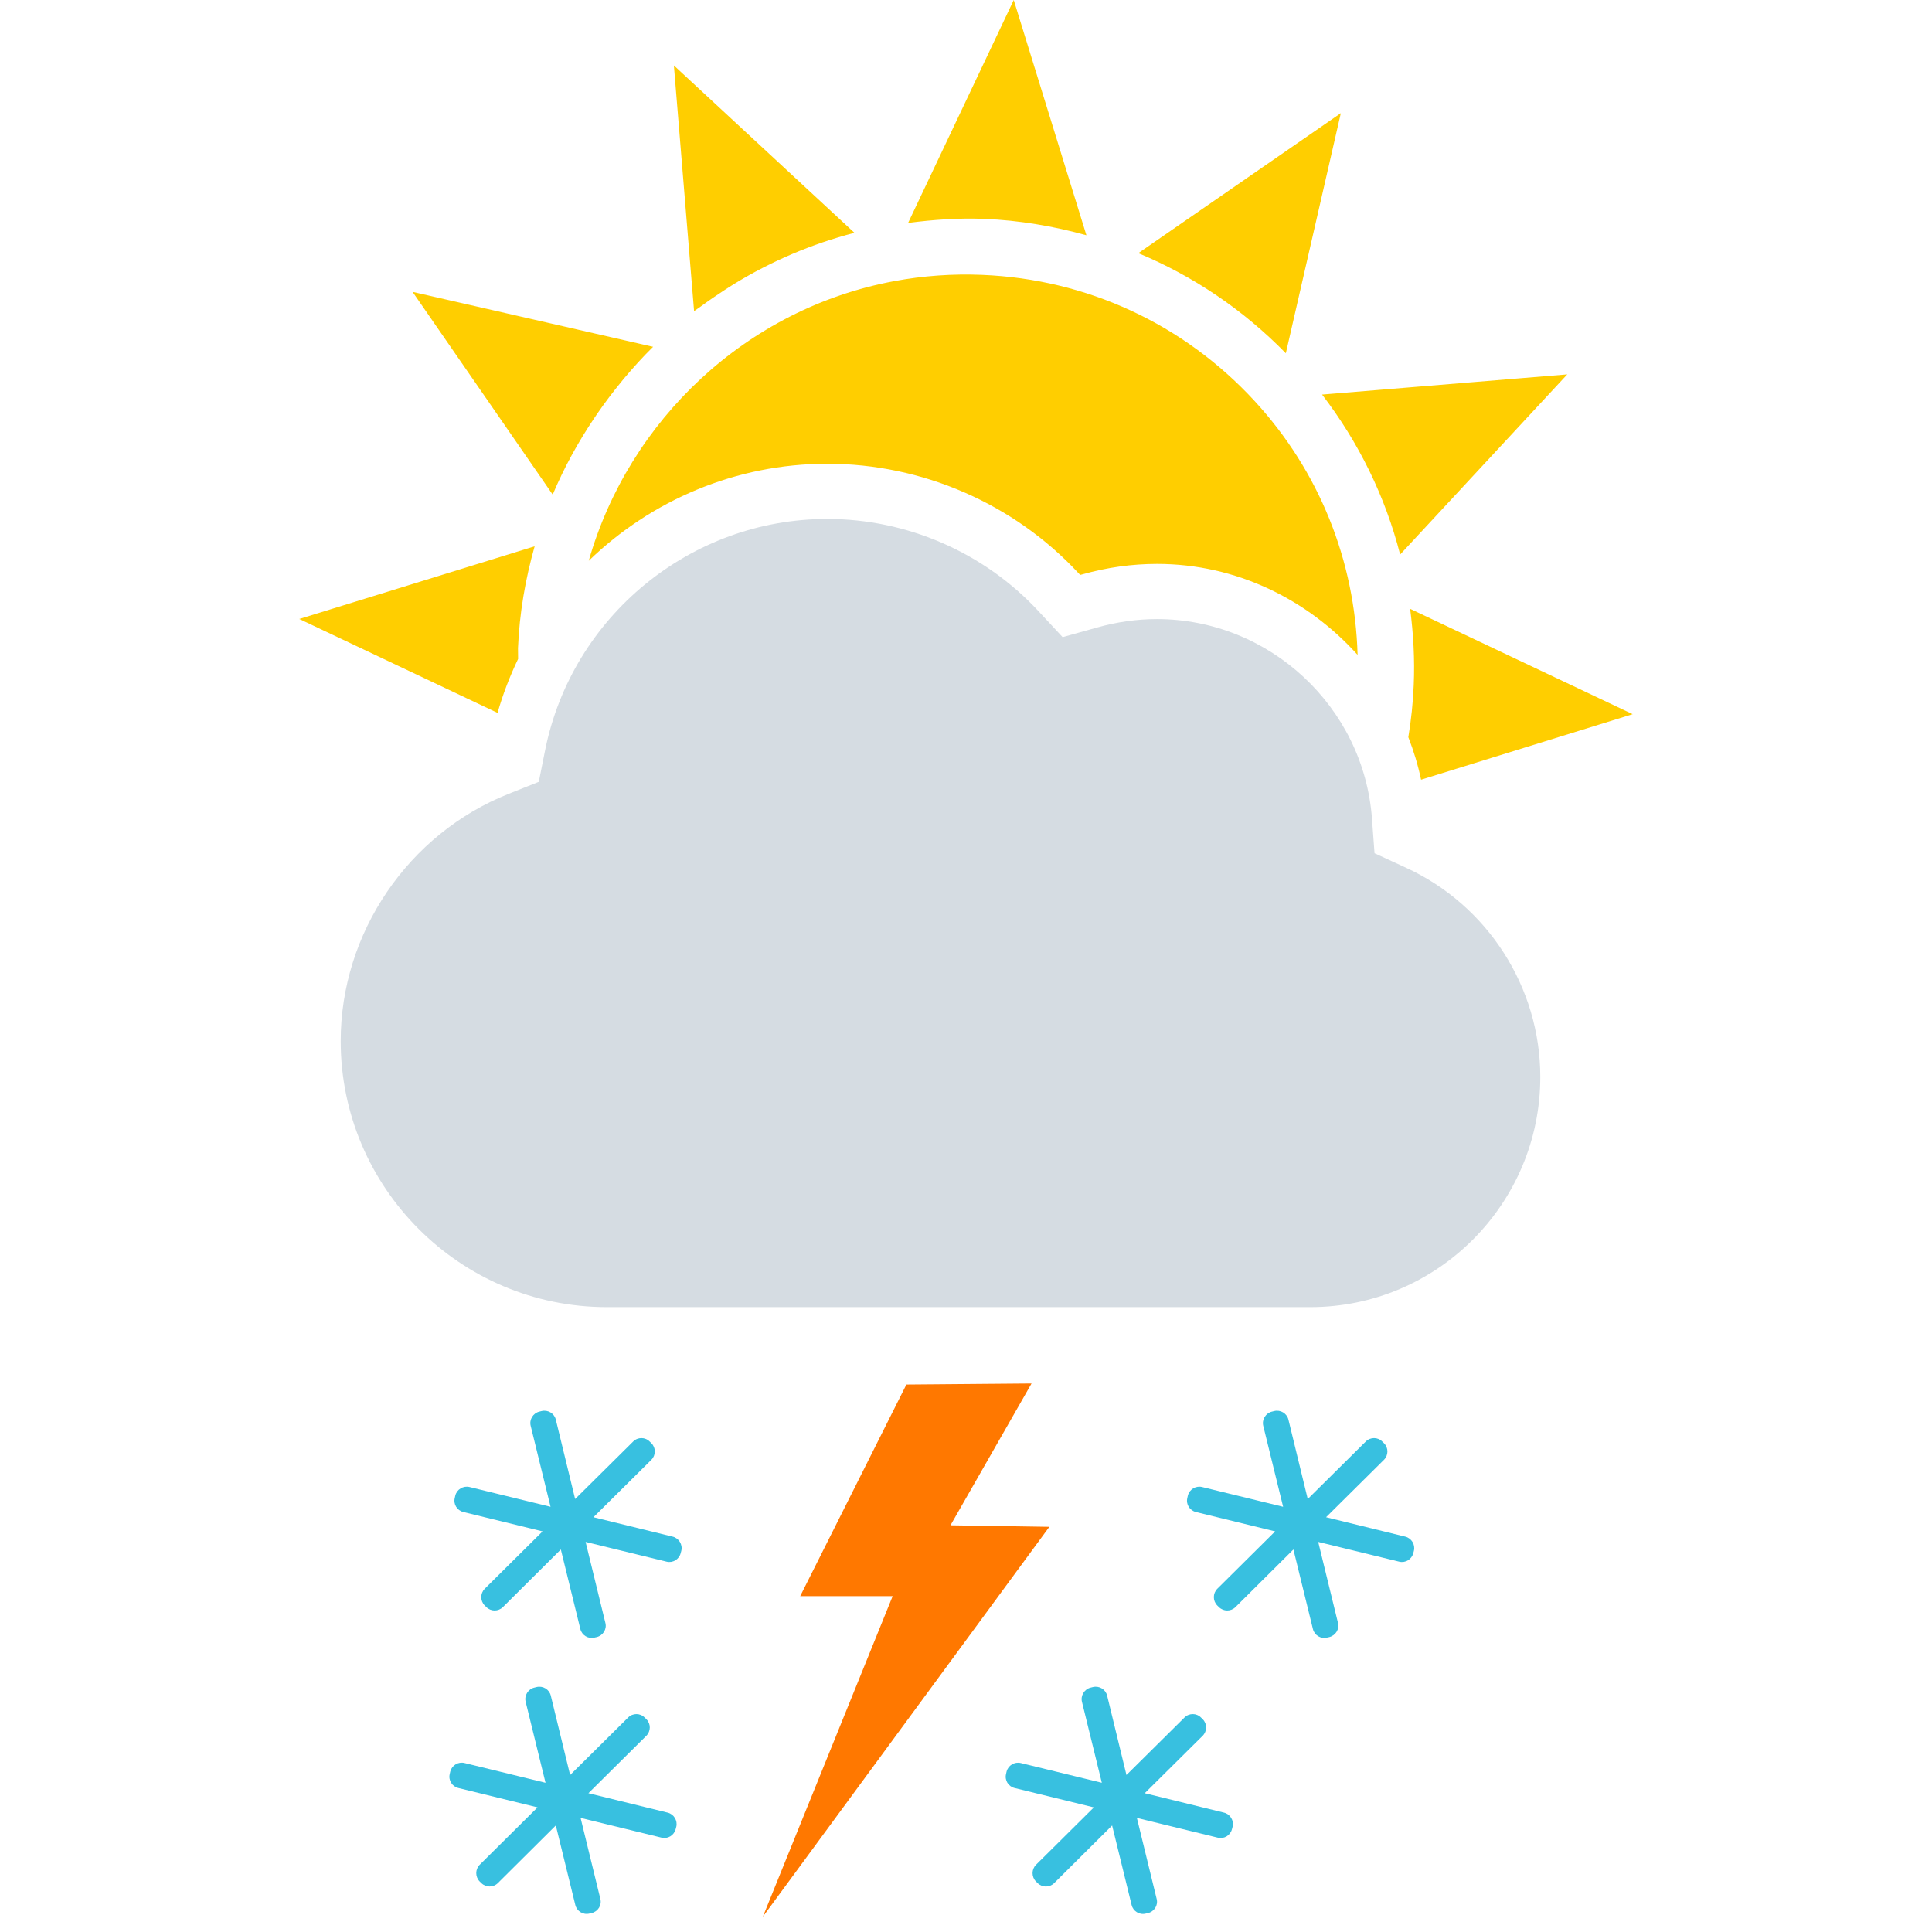 <svg width="55" height="55" viewBox="0 0 55 55" xmlns="http://www.w3.org/2000/svg"><title>d_c2_s2_st</title><desc>Created with Sketch.</desc><g fill="none"><g><path id="Rectangle-1" d="M0 0h55v55h-55z"/><path d="M40.03 24.704l-.9-.414-.073-.989c-.236-3.183-2.924-5.677-6.121-5.677-.564 0-1.135.08-1.698.238l-.987.276-.697-.75c-1.545-1.662-3.733-2.615-6.004-2.615-3.888 0-7.268 2.771-8.033 6.59l-.179.894-.849.338c-2.865 1.135-4.79 3.964-4.79 7.04 0 4.176 3.4 7.576 7.577 7.576h20.028c3.609 0 6.545-2.94 6.545-6.554 0-2.549-1.498-4.885-3.819-5.953" id="Shape" fill="#D5DCE2"/><path d="M14.749 18.759l-.003-.308c.041-.997.21-1.966.474-2.899l-6.7 2.069 5.644 2.673c.152-.533.35-1.045.585-1.535zm25.343 2.227c.153.39.275.792.363 1.21l6.024-1.865-6.335-2.999c.092.714.134 1.438.102 2.171-.021.502-.073.995-.154 1.483zm-23.17-9.09l.081-.12c.215-.312.443-.614.684-.906l.064-.08c.267-.317.545-.626.841-.917l-6.847-1.564 3.989 5.771c.324-.767.724-1.496 1.188-2.184zm3.715-3.646l.261-.166c1.052-.644 2.203-1.139 3.427-1.456l-5.141-4.765.575 6.994.196-.136c.222-.164.45-.32.682-.471zm7.389-2.019c.995.041 1.964.207 2.902.466l-2.069-6.697-3.007 6.346c.72-.093 1.446-.145 2.174-.115zm4.379.976c1.562.65 2.986 1.609 4.2 2.85l1.566-6.836-5.766 3.986zm5.232 4.026c1.049 1.368 1.802 2.911 2.222 4.553l4.758-5.128-6.98.575zm-14.086 1.969c2.705 0 5.313 1.135 7.154 3.117l.046.048.064-.017c.701-.198 1.416-.297 2.123-.297 2.258 0 4.289 1.012 5.71 2.59-.075-2.688-1.093-5.229-2.931-7.226-2.021-2.195-4.775-3.47-7.755-3.592-.842-.035-1.684.025-2.499.177-4.21.779-7.561 3.959-8.703 7.962 1.775-1.72 4.186-2.762 6.791-2.762z" id="Shape" fill="#FFCE00"/></g><g><path d="M-3 0h55v55h-55z"/><path id="Shape" fill="#FF7800" d="M29.873 43.465l-2.815-.043 2.308-4.037-3.563.03-3.023 6.023h2.632l-3.696 9.129z"/><path d="M34.845 51.602l-2.256-.553 1.65-1.636c.128-.13.131-.34 0-.47l-.048-.047c-.128-.132-.34-.132-.47-.003l-1.653 1.638-.55-2.26c-.043-.178-.225-.288-.405-.244l-.064.016c-.178.042-.291.227-.248.403l.566 2.306-2.307-.562c-.177-.043-.36.065-.405.245l-.014.064c-.047.181.067.361.245.403l2.254.551-1.647 1.634c-.13.131-.13.342-.003.473l.048.047c.131.131.34.131.471.003l1.651-1.642.555 2.264c.043.178.225.289.402.244l.064-.014c.181-.045.293-.225.247-.403l-.563-2.306 2.305.562c.177.045.359-.067.402-.244l.017-.064c.046-.179-.067-.362-.244-.405zm5.161-7.857l-2.256-.553 1.65-1.636c.128-.13.131-.34 0-.47l-.048-.047c-.128-.132-.34-.132-.47-.003l-1.653 1.638-.55-2.26c-.043-.178-.225-.288-.405-.244l-.064.016c-.178.042-.291.227-.248.403l.566 2.306-2.307-.563c-.177-.043-.36.065-.405.245l-.014.064c-.047.181.067.361.245.403l2.254.551-1.647 1.634c-.13.131-.13.342-.003.473l.048.047c.131.131.34.131.471.003l1.651-1.642.555 2.264c.043.178.225.289.402.244l.064-.014c.181-.045.293-.225.248-.403l-.563-2.306 2.305.562c.177.045.359-.067.402-.244l.017-.064c.044-.178-.068-.361-.245-.404zm-20.999 7.857l-2.256-.553 1.65-1.636c.128-.13.131-.34 0-.47l-.048-.047c-.128-.132-.34-.132-.47-.003l-1.653 1.638-.55-2.26c-.043-.178-.225-.288-.405-.244l-.064.016c-.178.042-.291.227-.247.403l.566 2.306-2.307-.563c-.177-.043-.36.065-.405.245l-.014.064c-.047.181.067.361.245.403l2.254.551-1.647 1.634c-.13.131-.13.342-.003.473l.048.047c.131.131.34.131.471.003l1.651-1.642.555 2.264c.043.178.225.289.402.244l.064-.014c.181-.045.293-.225.247-.403l-.563-2.306 2.305.562c.177.045.359-.067.402-.244l.017-.064c.044-.178-.068-.361-.245-.404zm.143-7.857l-2.256-.553 1.65-1.636c.128-.13.131-.34 0-.47l-.048-.047c-.128-.132-.34-.132-.47-.003l-1.653 1.638-.55-2.26c-.043-.178-.225-.288-.405-.244l-.064.016c-.178.042-.291.227-.247.403l.566 2.306-2.307-.563c-.177-.043-.36.065-.405.245l-.014.064c-.047.181.067.361.245.403l2.254.551-1.647 1.634c-.13.131-.13.342-.003.473l.048.047c.131.131.34.131.471.003l1.651-1.642.555 2.264c.043.178.225.289.402.244l.064-.014c.181-.045.293-.225.247-.403l-.563-2.306 2.305.562c.177.045.359-.067.402-.244l.017-.064c.044-.178-.069-.361-.245-.404z" fill="#38C0E0"/></g></g></svg>